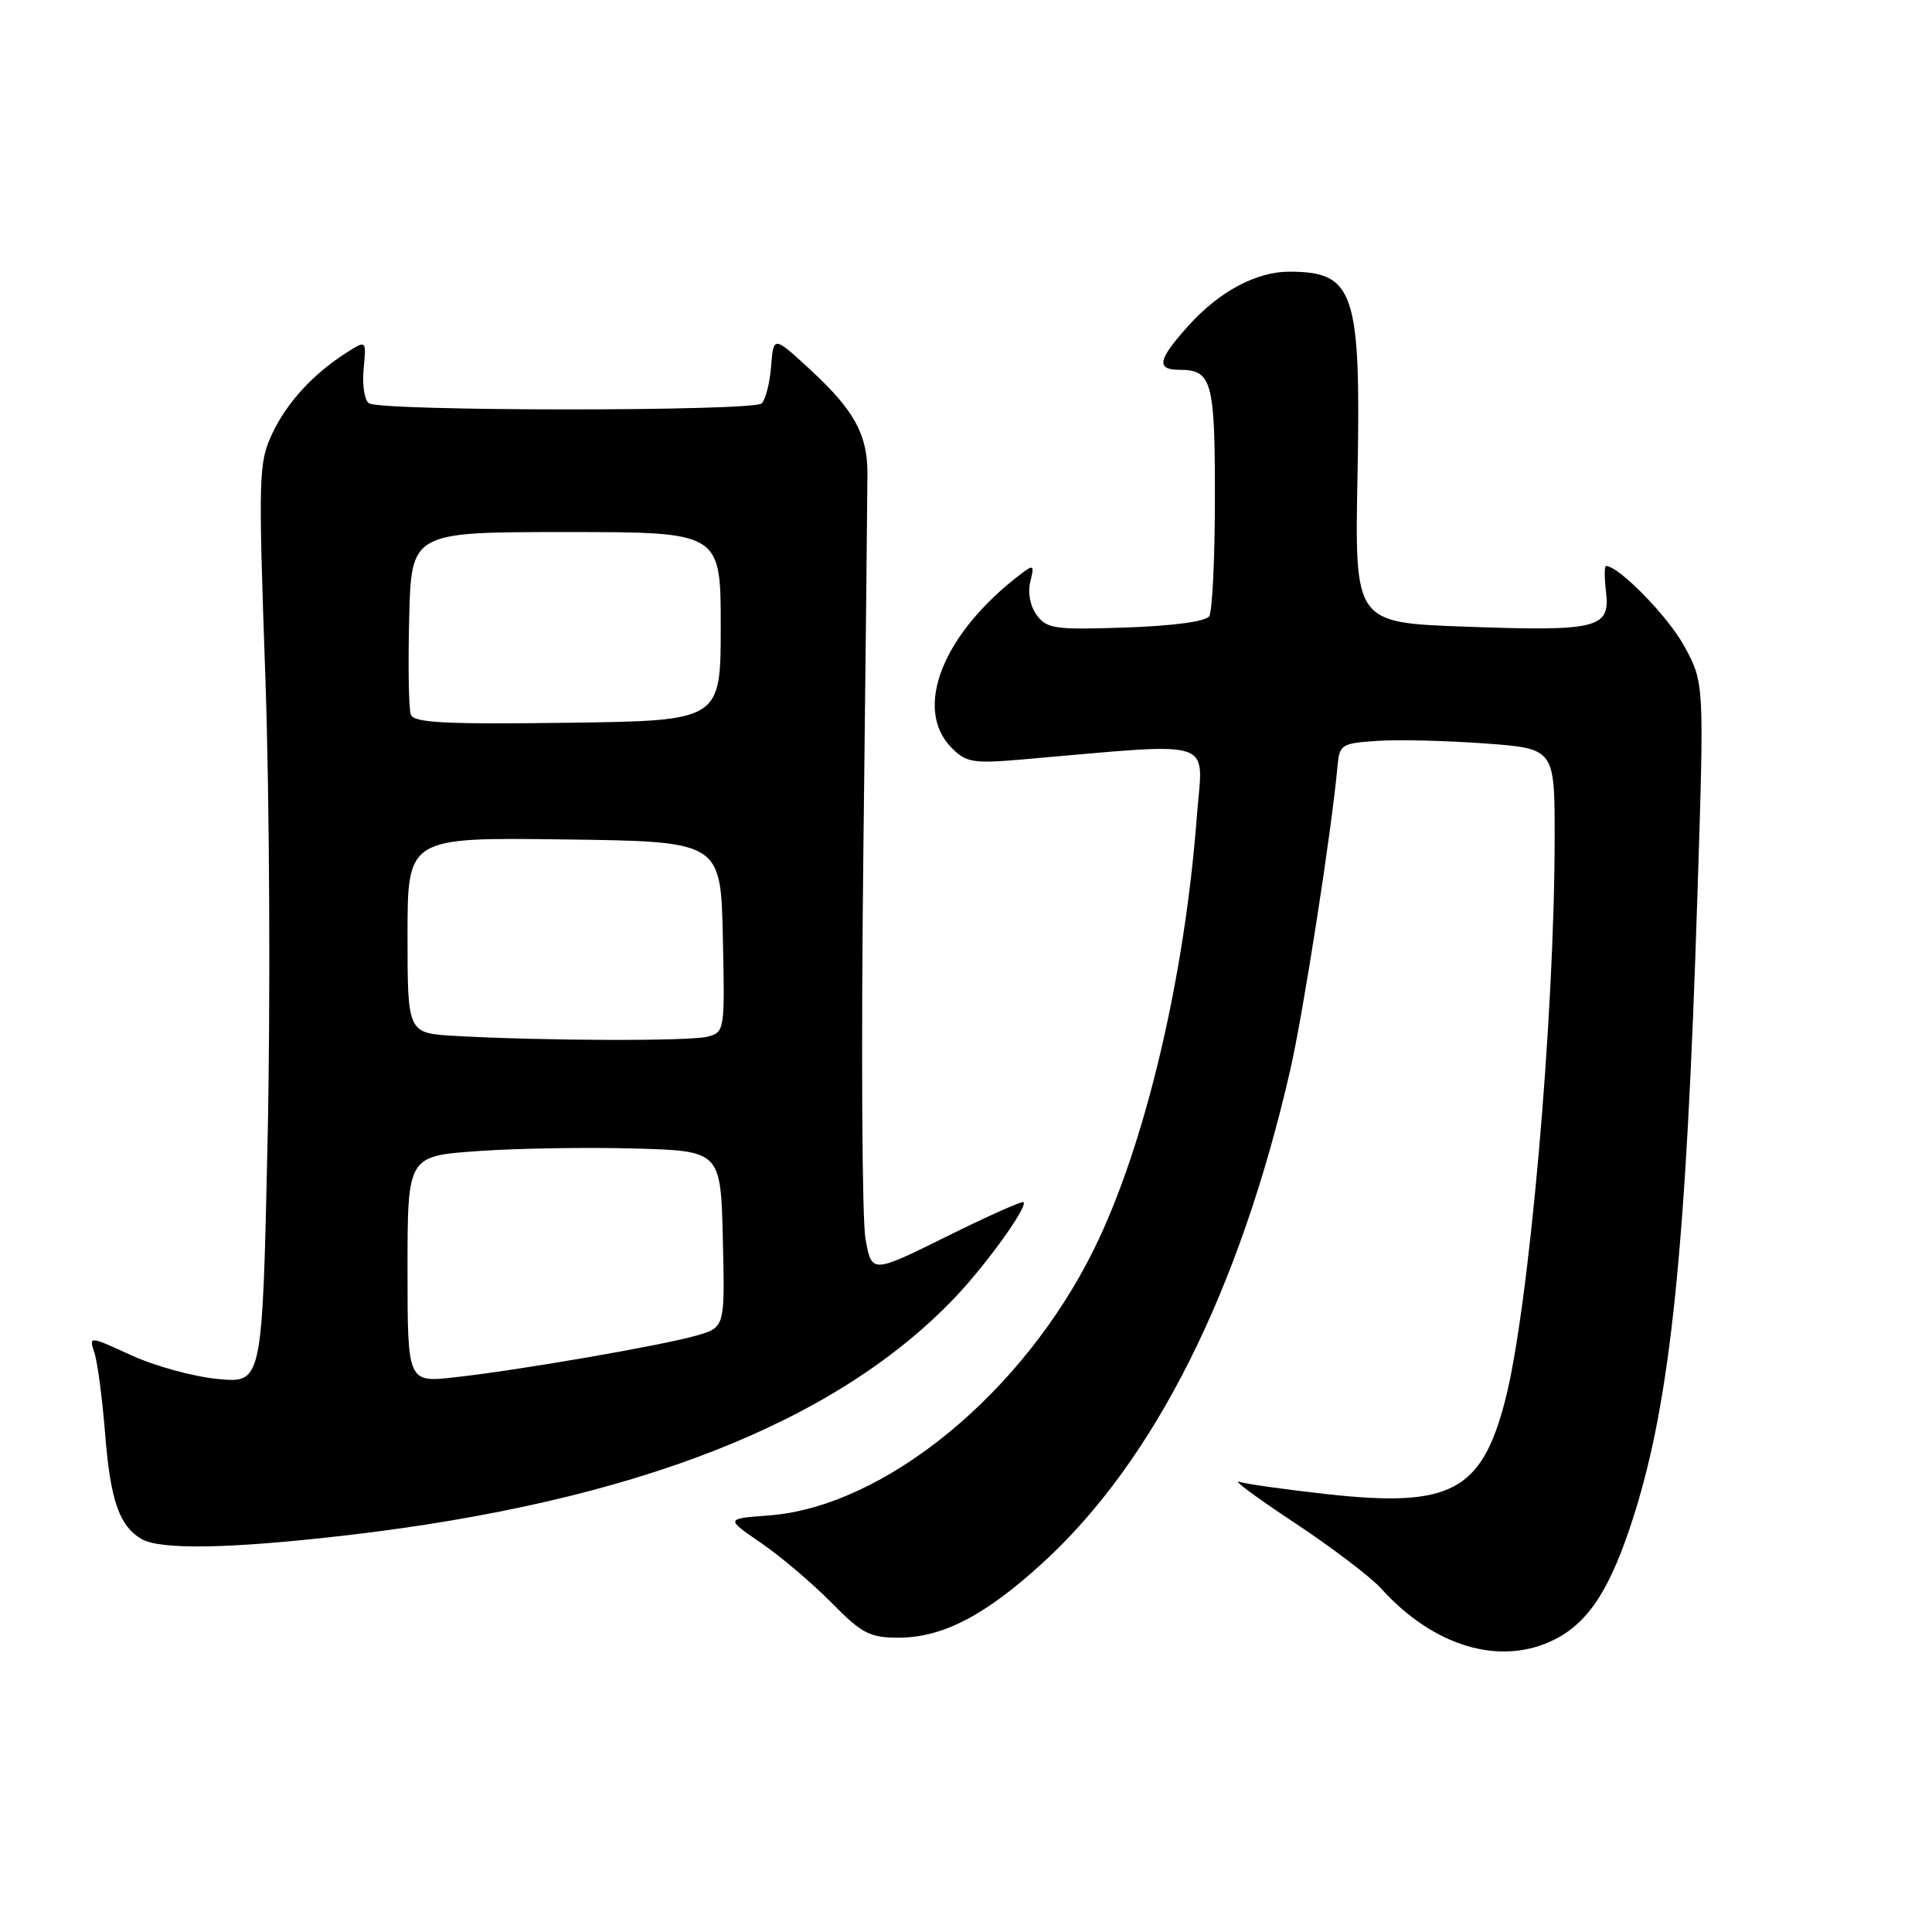 <?xml version="1.0" encoding="UTF-8" standalone="no"?>
<!DOCTYPE svg PUBLIC "-//W3C//DTD SVG 1.1//EN" "http://www.w3.org/Graphics/SVG/1.1/DTD/svg11.dtd" >
<svg xmlns="http://www.w3.org/2000/svg" xmlns:xlink="http://www.w3.org/1999/xlink" version="1.1" viewBox="0 0 256 256">
 <g >
 <path fill="currentColor"
d=" M 205.98 217.25 C 210.57 214.94 213.47 210.41 216.52 200.75 C 221.39 185.34 223.44 165.29 224.92 118.50 C 225.82 90.50 225.82 90.50 223.21 85.68 C 221.09 81.75 214.51 75.00 212.81 75.00 C 212.58 75.00 212.58 76.57 212.81 78.48 C 213.37 83.27 211.67 83.68 194.00 83.03 C 179.50 82.50 179.50 82.50 179.88 62.94 C 180.34 38.62 179.46 36.00 170.82 36.00 C 166.48 36.00 161.57 38.62 157.52 43.11 C 153.41 47.66 153.13 49.00 156.30 49.00 C 160.58 49.00 161.00 50.53 160.98 65.95 C 160.98 73.95 160.64 81.02 160.23 81.65 C 159.79 82.35 155.47 82.93 149.17 83.15 C 139.77 83.47 138.71 83.32 137.37 81.50 C 136.50 80.31 136.16 78.52 136.52 77.08 C 137.07 74.87 136.96 74.77 135.31 76.03 C 124.92 83.91 120.93 93.93 126.13 99.13 C 128.03 101.03 128.98 101.19 135.38 100.64 C 161.68 98.37 159.39 97.64 158.60 108.04 C 156.98 129.62 151.71 151.82 144.97 165.50 C 135.55 184.64 117.16 199.68 101.82 200.81 C 96.14 201.23 96.14 201.23 100.82 204.43 C 103.39 206.19 107.58 209.74 110.12 212.31 C 114.20 216.46 115.24 217.00 119.05 217.00 C 124.90 217.00 130.56 214.06 138.23 207.03 C 152.97 193.52 164.23 171.10 170.95 141.85 C 172.69 134.28 176.45 110.11 177.23 101.50 C 177.49 98.65 177.76 98.48 182.50 98.17 C 185.25 97.98 191.66 98.14 196.75 98.51 C 206.00 99.19 206.00 99.19 206.00 110.86 C 206.00 134.79 202.60 173.44 199.42 185.65 C 196.30 197.61 192.17 199.78 175.90 197.99 C 170.38 197.38 165.11 196.64 164.18 196.34 C 163.26 196.05 166.55 198.48 171.50 201.75 C 176.45 205.03 181.62 208.95 183.00 210.48 C 189.99 218.22 198.84 220.83 205.98 217.25 Z  M 45.98 203.43 C 84.04 199.00 110.81 188.51 126.62 171.84 C 130.80 167.42 136.21 159.88 135.62 159.29 C 135.44 159.11 130.84 161.16 125.40 163.86 C 115.50 168.76 115.50 168.76 114.68 164.13 C 114.22 161.58 114.10 138.57 114.40 113.00 C 114.70 87.42 114.94 64.76 114.94 62.64 C 114.93 57.53 113.15 54.31 107.33 48.95 C 102.50 44.50 102.50 44.50 102.18 48.50 C 102.01 50.70 101.45 52.93 100.93 53.45 C 99.88 54.52 50.64 54.51 48.90 53.44 C 48.30 53.07 47.98 51.03 48.18 48.92 C 48.55 45.07 48.55 45.07 46.02 46.66 C 41.53 49.51 38.04 53.29 36.08 57.44 C 34.26 61.31 34.22 62.86 35.17 90.00 C 35.72 105.74 35.85 132.99 35.46 150.88 C 34.76 183.26 34.76 183.26 28.94 182.73 C 25.74 182.44 20.56 181.03 17.44 179.60 C 11.77 177.00 11.77 177.00 12.51 179.25 C 12.92 180.49 13.56 185.32 13.93 190.00 C 14.63 198.83 15.81 202.20 18.76 203.93 C 21.28 205.39 30.58 205.22 45.98 203.43 Z  M 54.00 168.19 C 54.00 153.19 54.00 153.19 63.25 152.53 C 68.34 152.16 77.67 152.01 84.00 152.18 C 95.50 152.50 95.50 152.50 95.78 164.19 C 96.06 175.89 96.06 175.89 92.28 176.97 C 87.63 178.30 68.71 181.57 60.25 182.50 C 54.00 183.20 54.00 183.20 54.00 168.19 Z  M 60.25 137.26 C 54.00 136.90 54.00 136.90 54.00 123.93 C 54.00 110.96 54.00 110.96 74.75 111.23 C 95.50 111.50 95.50 111.50 95.78 124.13 C 96.05 136.53 96.02 136.76 93.78 137.36 C 91.48 137.98 71.83 137.92 60.25 137.26 Z  M 54.44 94.71 C 54.16 93.98 54.06 88.23 54.22 81.94 C 54.50 70.50 54.50 70.50 75.00 70.50 C 95.50 70.50 95.50 70.50 95.50 83.00 C 95.50 95.50 95.50 95.50 75.23 95.77 C 59.07 95.99 54.85 95.77 54.44 94.71 Z "/>
</g>
</svg>